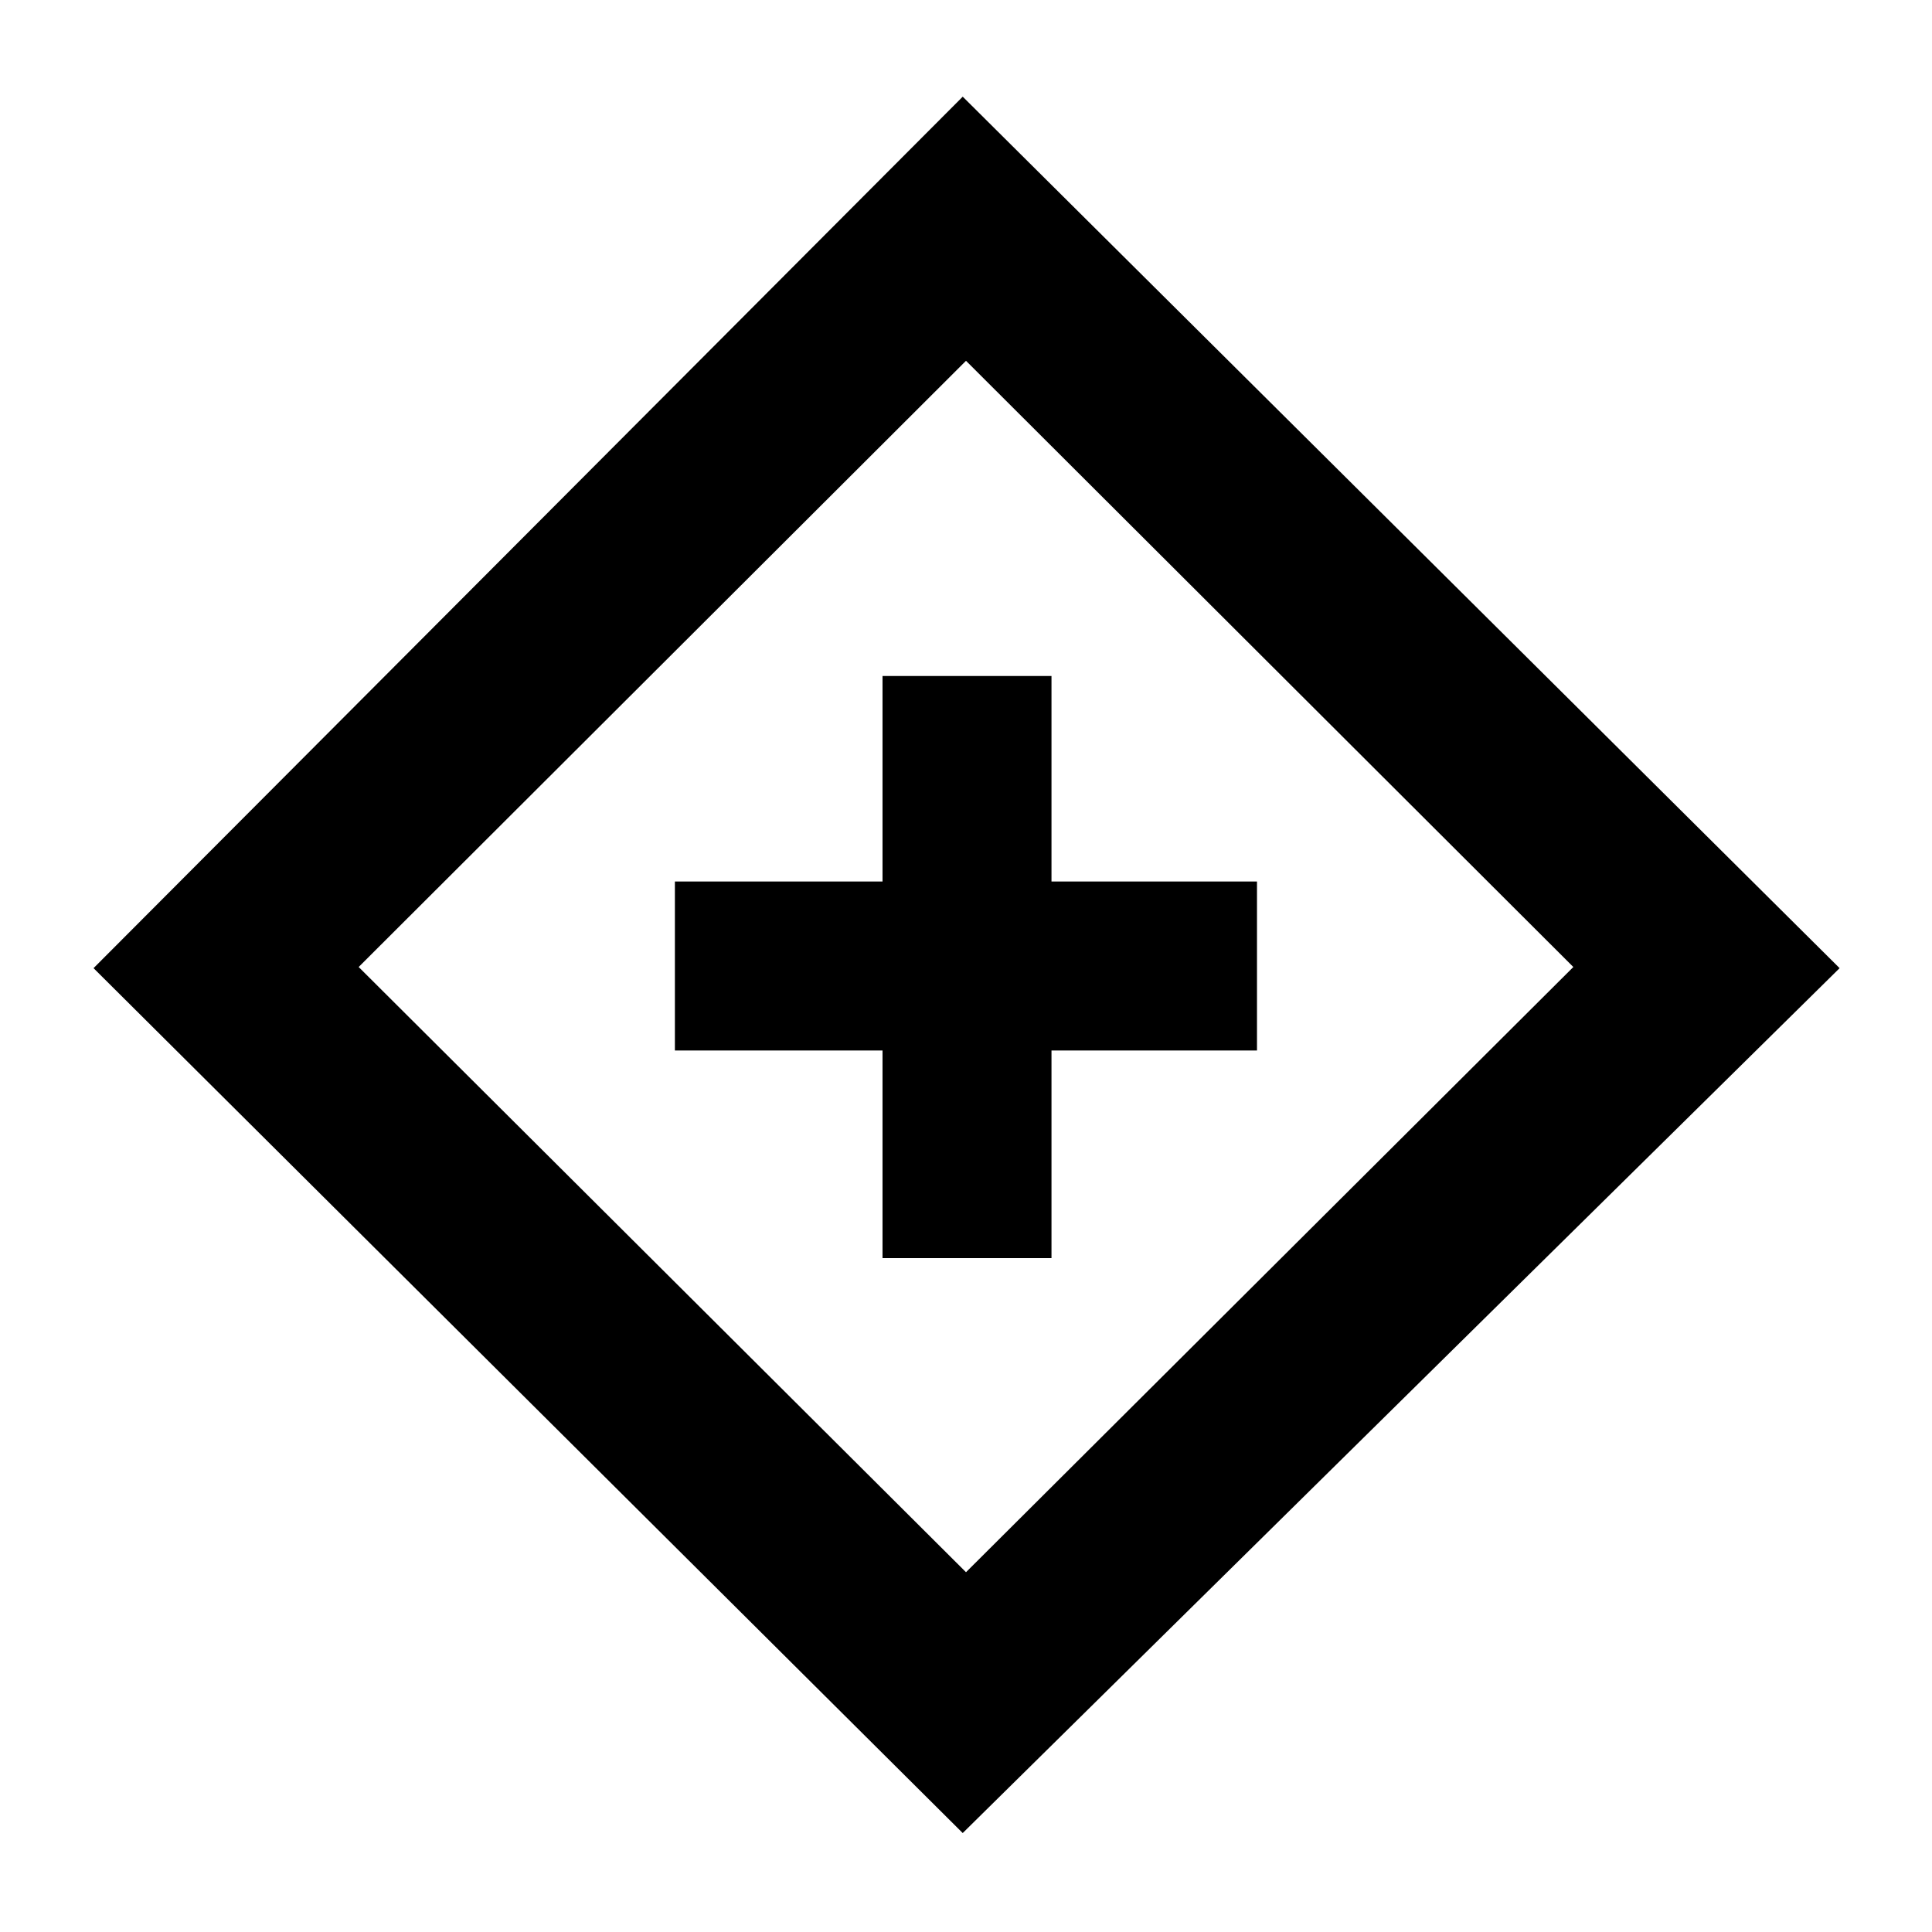 <svg xmlns="http://www.w3.org/2000/svg" height="20" viewBox="0 -960 960 960" width="20"><path d="M438.52-334.85h83.96v-103.17h102.11v-83.96H522.48v-102.11h-83.96v102.11H335.35v83.96h103.17v103.17Zm39.85 285.68L46.48-478.93l431.89-433.03 435.72 433.03L478.37-49.17ZM480-178.78 781.78-479.5 480-780.72 178.22-479.5 480-178.78ZM480-480Z"/></svg>